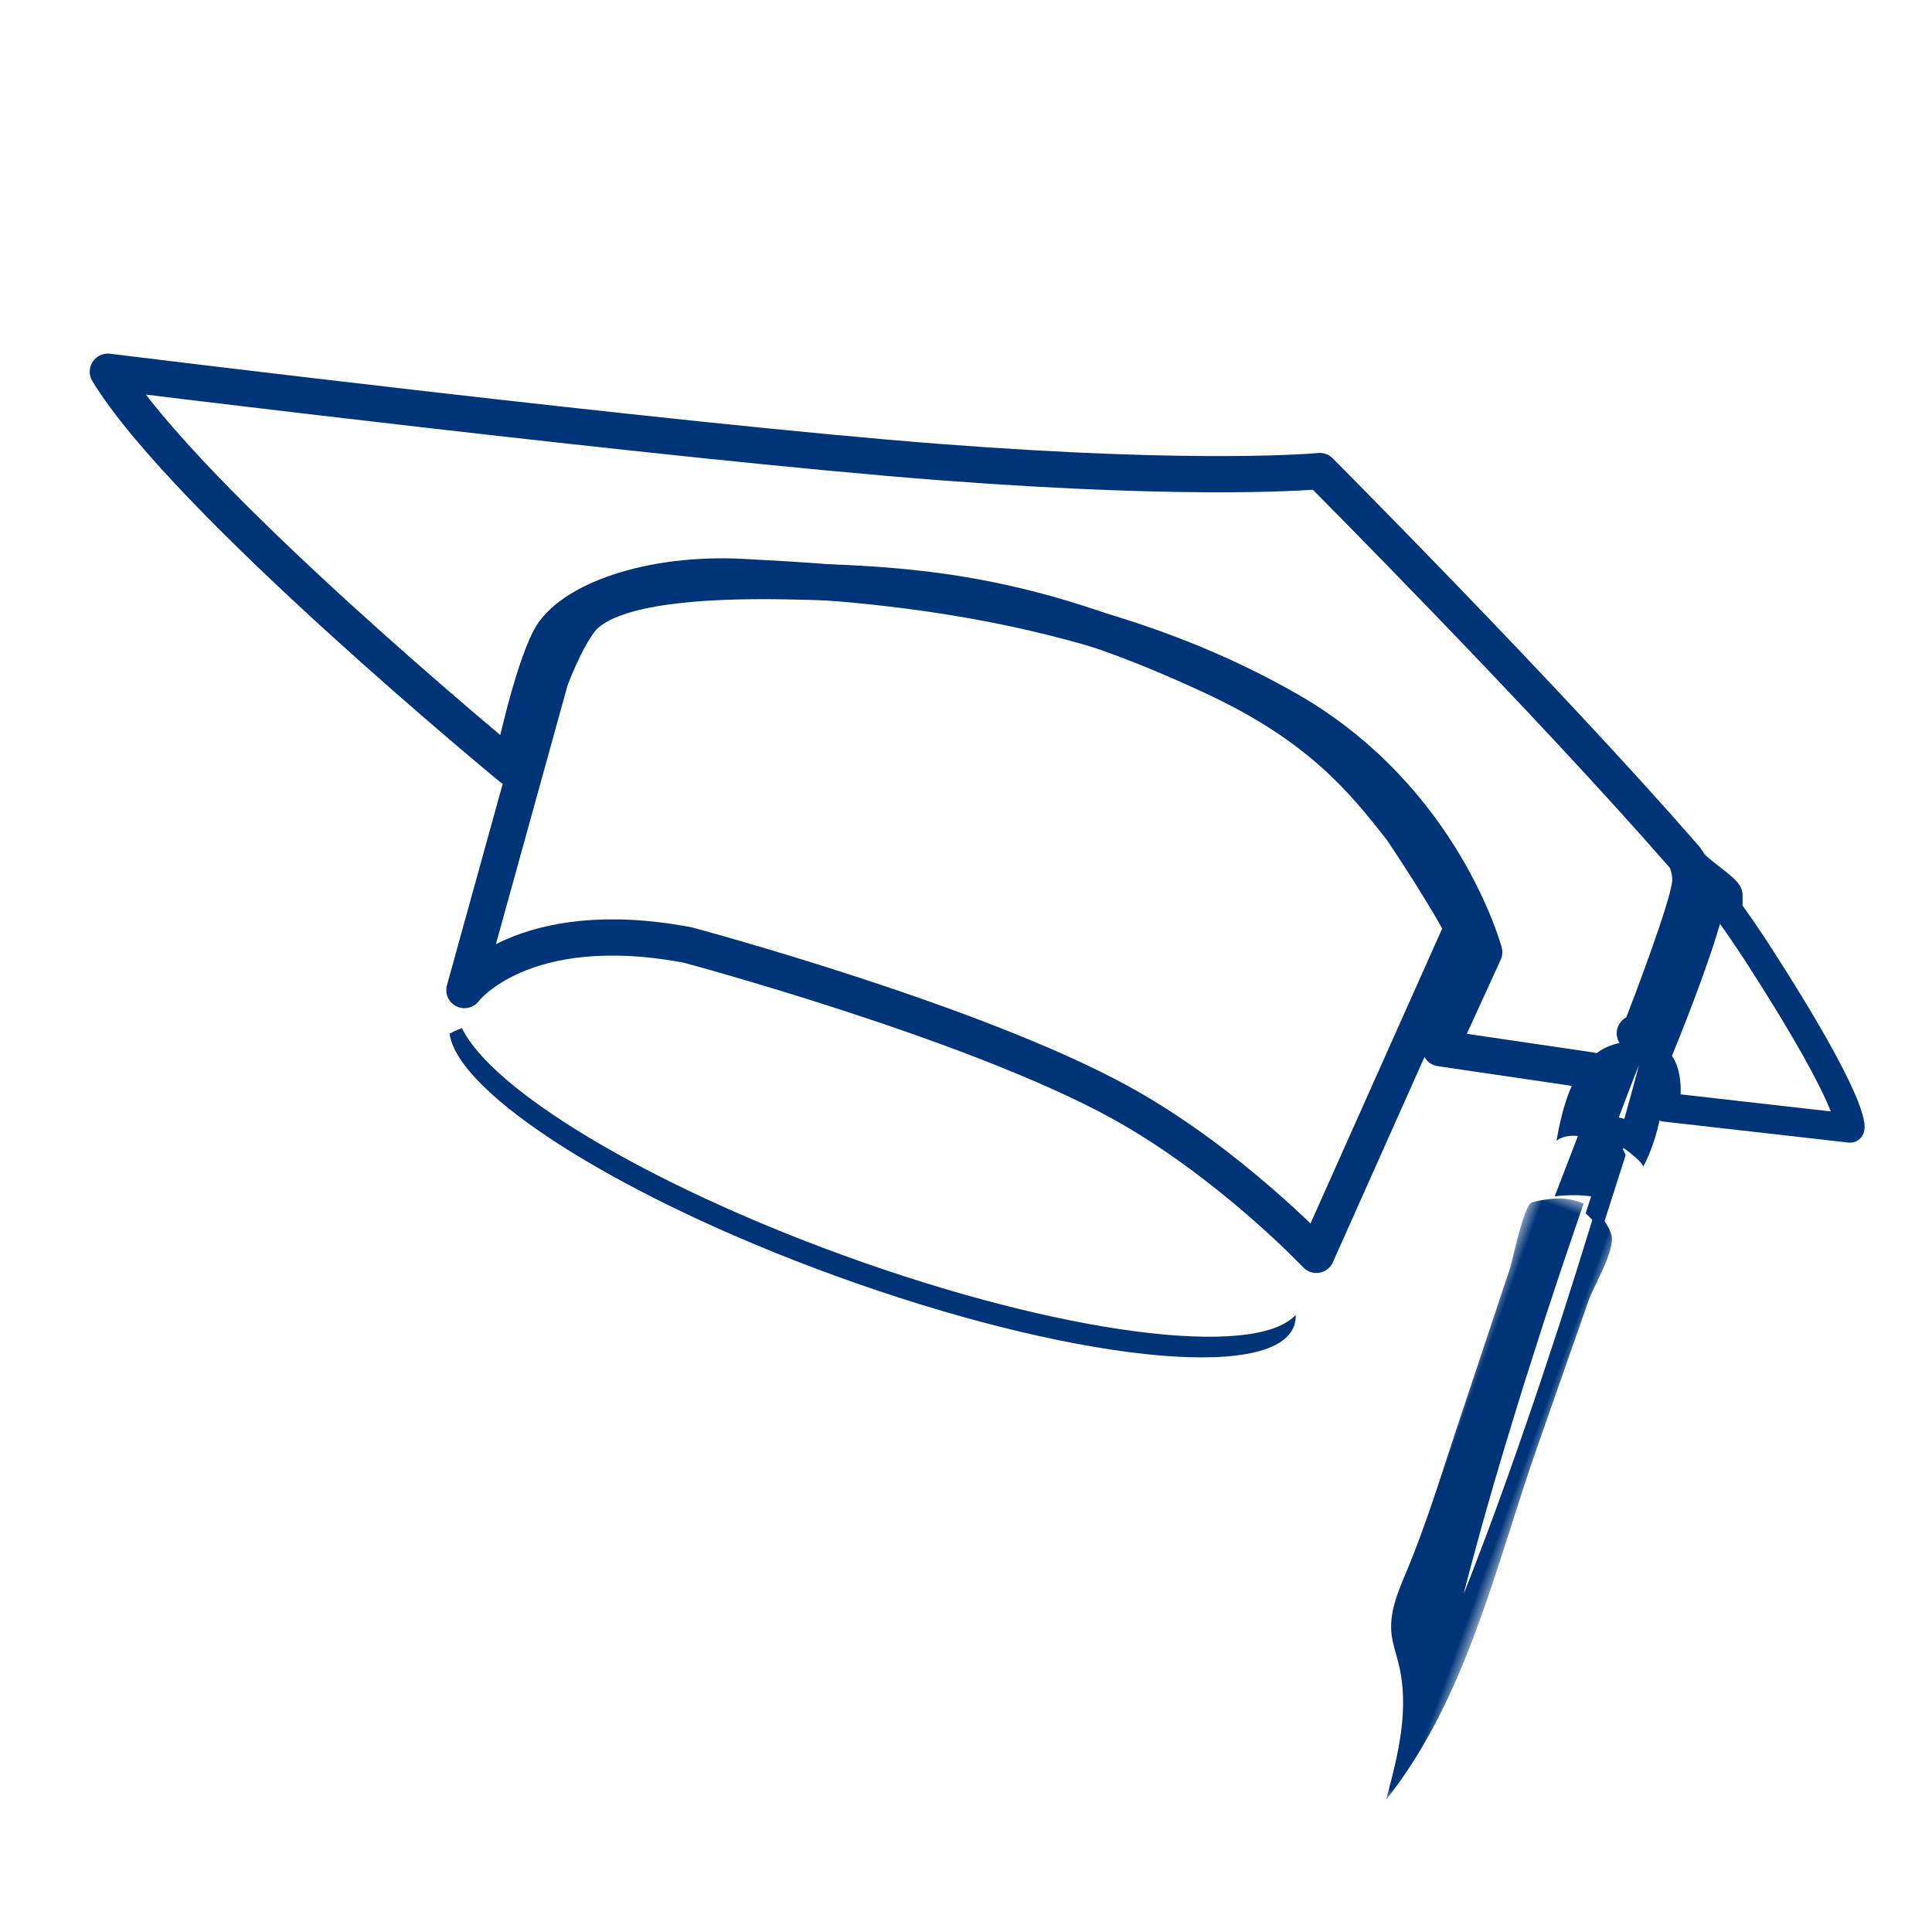 <?xml version="1.0" encoding="UTF-8"?>
<svg width="80px" height="80px" viewBox="0 0 80 80" version="1.1" xmlns="http://www.w3.org/2000/svg" xmlns:xlink="http://www.w3.org/1999/xlink">
    <title>2C25B874-D371-4340-ACCC-119069B70A28</title>
    <defs>
        <polygon id="path-1" points="0 0 4 0 4 26 0 26"></polygon>
    </defs>
    <g id="Nuovi-moduli" stroke="none" stroke-width="1" fill="none" fill-rule="evenodd">
        <g id="Desktop---Calendario-v2" transform="translate(-827, -2489)">
            <g id="icon/calendar-copy-2" transform="translate(818.652, 2489)">
                <g id="Group-18" transform="translate(45.565, 40.169) rotate(20) translate(-45.565, -40.169) translate(6.314, 14.788)">
                    <path d="M41.091,37.266 C32.389,37.266 25.093,35.801 23.075,33.824 C22.906,33.97 22.773,34.103 22.671,34.216 C23.85,36.45 31.645,38.176 41.091,38.176 C51.352,38.176 59.671,36.139 59.671,33.628 C59.671,33.475 59.637,33.325 59.577,33.176 C58.638,35.473 50.72,37.266 41.091,37.266" id="Fill-1" fill="#003478"></path>
                    <path d="M69.811,10.968 C69.859,11.182 69.887,11.366 69.906,11.495 C69.914,11.554 69.92,11.6 69.925,11.635 C70.101,13.683 69.988,16.903 69.935,18.12 C70.486,18.288 70.822,19.025 71.009,19.863 L78.502,18.061 C78.502,18.061 78.502,17.162 72.395,12.541 C71.886,12.155 71.298,11.736 70.658,11.296 C70.654,11.285 70.652,11.277 70.648,11.265 C70.605,11.127 70.54,10.931 70.448,10.7 C70.355,10.47 68.665,10.128 68.502,9.863" id="Stroke-3" stroke="#003478" stroke-width="1.2" stroke-linecap="round" stroke-linejoin="round"></path>
                    <path d="M68.786,17.418 C68.85,17.384 68.911,17.356 68.972,17.332 C68.998,16.066 69.065,11.787 68.82,10.822 C68.718,10.418 68.499,10.109 68.261,9.877 C60.544,5.61 48.564,9.09494702e-13 48.564,9.09494702e-13 C48.564,9.09494702e-13 44.275,2.064 33.612,5.045 C22.949,8.026 0,13.3 0,13.3 C4.868,17.198 21.316,23 21.316,23 C21.316,23 20.747,19.147 20.978,17.427 C21.21,15.707 23.876,13.414 27.701,12.268 C31.526,11.121 41.001,8.033 50.766,9.745 C58.029,11.019 61.777,16.395 61.777,16.395 L61.429,20.752 L67.591,19.484" id="Stroke-5" stroke="#003478" stroke-width="1.5" stroke-linecap="round" stroke-linejoin="round"></path>
                    <path d="M69.397,18.606 C69.397,18.606 69.442,19.036 69.503,19.788 C69.544,20.363 69.611,21.126 69.676,22.029 C69.723,22.026 69.77,22.02 69.816,22.018 C69.969,22.01 71.027,22.343 70.993,22.511 C71.023,22.362 71.044,22.166 71.055,21.94 C71.132,20.227 70.576,16.753 68.43,17.95 C66.729,18.899 66.986,21.139 67.26,22.704 C67.541,22.278 68.124,22.164 68.644,22.109 C68.875,22.085 69.107,22.072 69.339,22.055 C69.346,21.144 69.364,20.372 69.368,19.793 C69.38,19.037 69.397,18.606 69.397,18.606" id="Fill-7" fill="#003478"></path>
                    <path d="M69.423,25.117 C70.046,25.372 70.289,25.664 70.289,25.664 L70.154,22.285 C70.154,22.285 69.793,21.873 69.289,21.664 C69.29,21.689 69.291,21.713 69.292,21.738 C69.336,22.759 69.381,23.9 69.423,25.117" id="Fill-9" fill="#003478"></path>
                    <path d="M69.964,20.922 C69.357,20.823 68.649,20.977 68.032,21.821 L67.977,24.896 C67.977,24.896 69.103,24.302 69.977,24.32 C69.966,23.162 69.962,22.075 69.964,21.098 C69.964,21.038 69.964,20.981 69.964,20.922" id="Fill-11" fill="#003478"></path>
                    <g id="Group-15" transform="translate(67.067, 24.761)">
                        <mask id="mask-2" fill="white">
                            <use xlink:href="#path-1"></use>
                        </mask>
                        <g id="Clip-14"></g>
                        <path d="M3.705,3.688 C3.697,3.086 4.034,1.375 3.67,0.842 C3.67,0.842 3.337,0.356 2.688,0.122 C2.698,0.309 2.708,0.497 2.717,0.688 C2.751,1.381 2.785,2.098 2.82,2.827 C2.849,3.555 2.879,4.295 2.909,5.035 C2.931,5.776 2.953,6.516 2.975,7.245 C3,7.973 3.006,8.691 3.022,9.385 C3.048,10.773 3.058,12.07 3.055,13.181 C3.058,14.293 3.031,15.22 3.026,15.868 C3.014,16.516 2.999,16.888 2.999,16.888 C2.999,16.888 2.957,16.518 2.9,15.871 C2.85,15.224 2.759,14.301 2.684,13.192 C2.603,12.082 2.523,10.788 2.452,9.401 C2.419,8.707 2.375,7.991 2.35,7.262 C2.321,6.534 2.291,5.793 2.262,5.053 C2.24,4.313 2.218,3.573 2.196,2.844 C2.18,2.115 2.164,1.398 2.149,0.704 C2.145,0.468 2.141,0.236 2.138,0.006 C1.599,-0.033 0.922,0.122 0.111,0.693 C-0.175,0.894 0.181,3.225 0.189,3.538 C0.253,5.852 0.317,8.166 0.381,10.48 C0.44,12.627 0.563,14.784 0.451,16.923 C0.406,17.791 0.368,18.696 0.766,19.488 C0.95,19.854 1.219,20.179 1.45,20.523 C2.54,22.147 2.731,24.112 2.895,26 C4.594,20.913 3.844,15.374 3.782,10.14 C3.756,7.989 3.73,5.839 3.705,3.688" id="Fill-13" fill="#003478" mask="url(#mask-2)"></path>
                    </g>
                    <path d="M49.754,27.395 C54.819,28.183 59.531,30.549 59.531,30.549 L60.581,15.749 C60.581,15.749 59.409,14.675 56.841,12.798 C54.557,11.361 52.114,9.942 47.387,9.524 C39.37,8.815 34.878,9.942 29.288,11.873 C23.697,13.803 22.202,15.289 21.891,16.347 C21.581,17.406 21.581,19.038 21.581,19.038 L22.632,32.311 C22.632,32.311 23.776,28.532 30.678,27.395 C30.678,27.395 42.852,26.322 49.754,27.395 Z" id="Stroke-16" stroke="#003478" stroke-width="1.5" stroke-linecap="round" stroke-linejoin="round"></path>
                </g>
            </g>
        </g>
    </g>
</svg>
